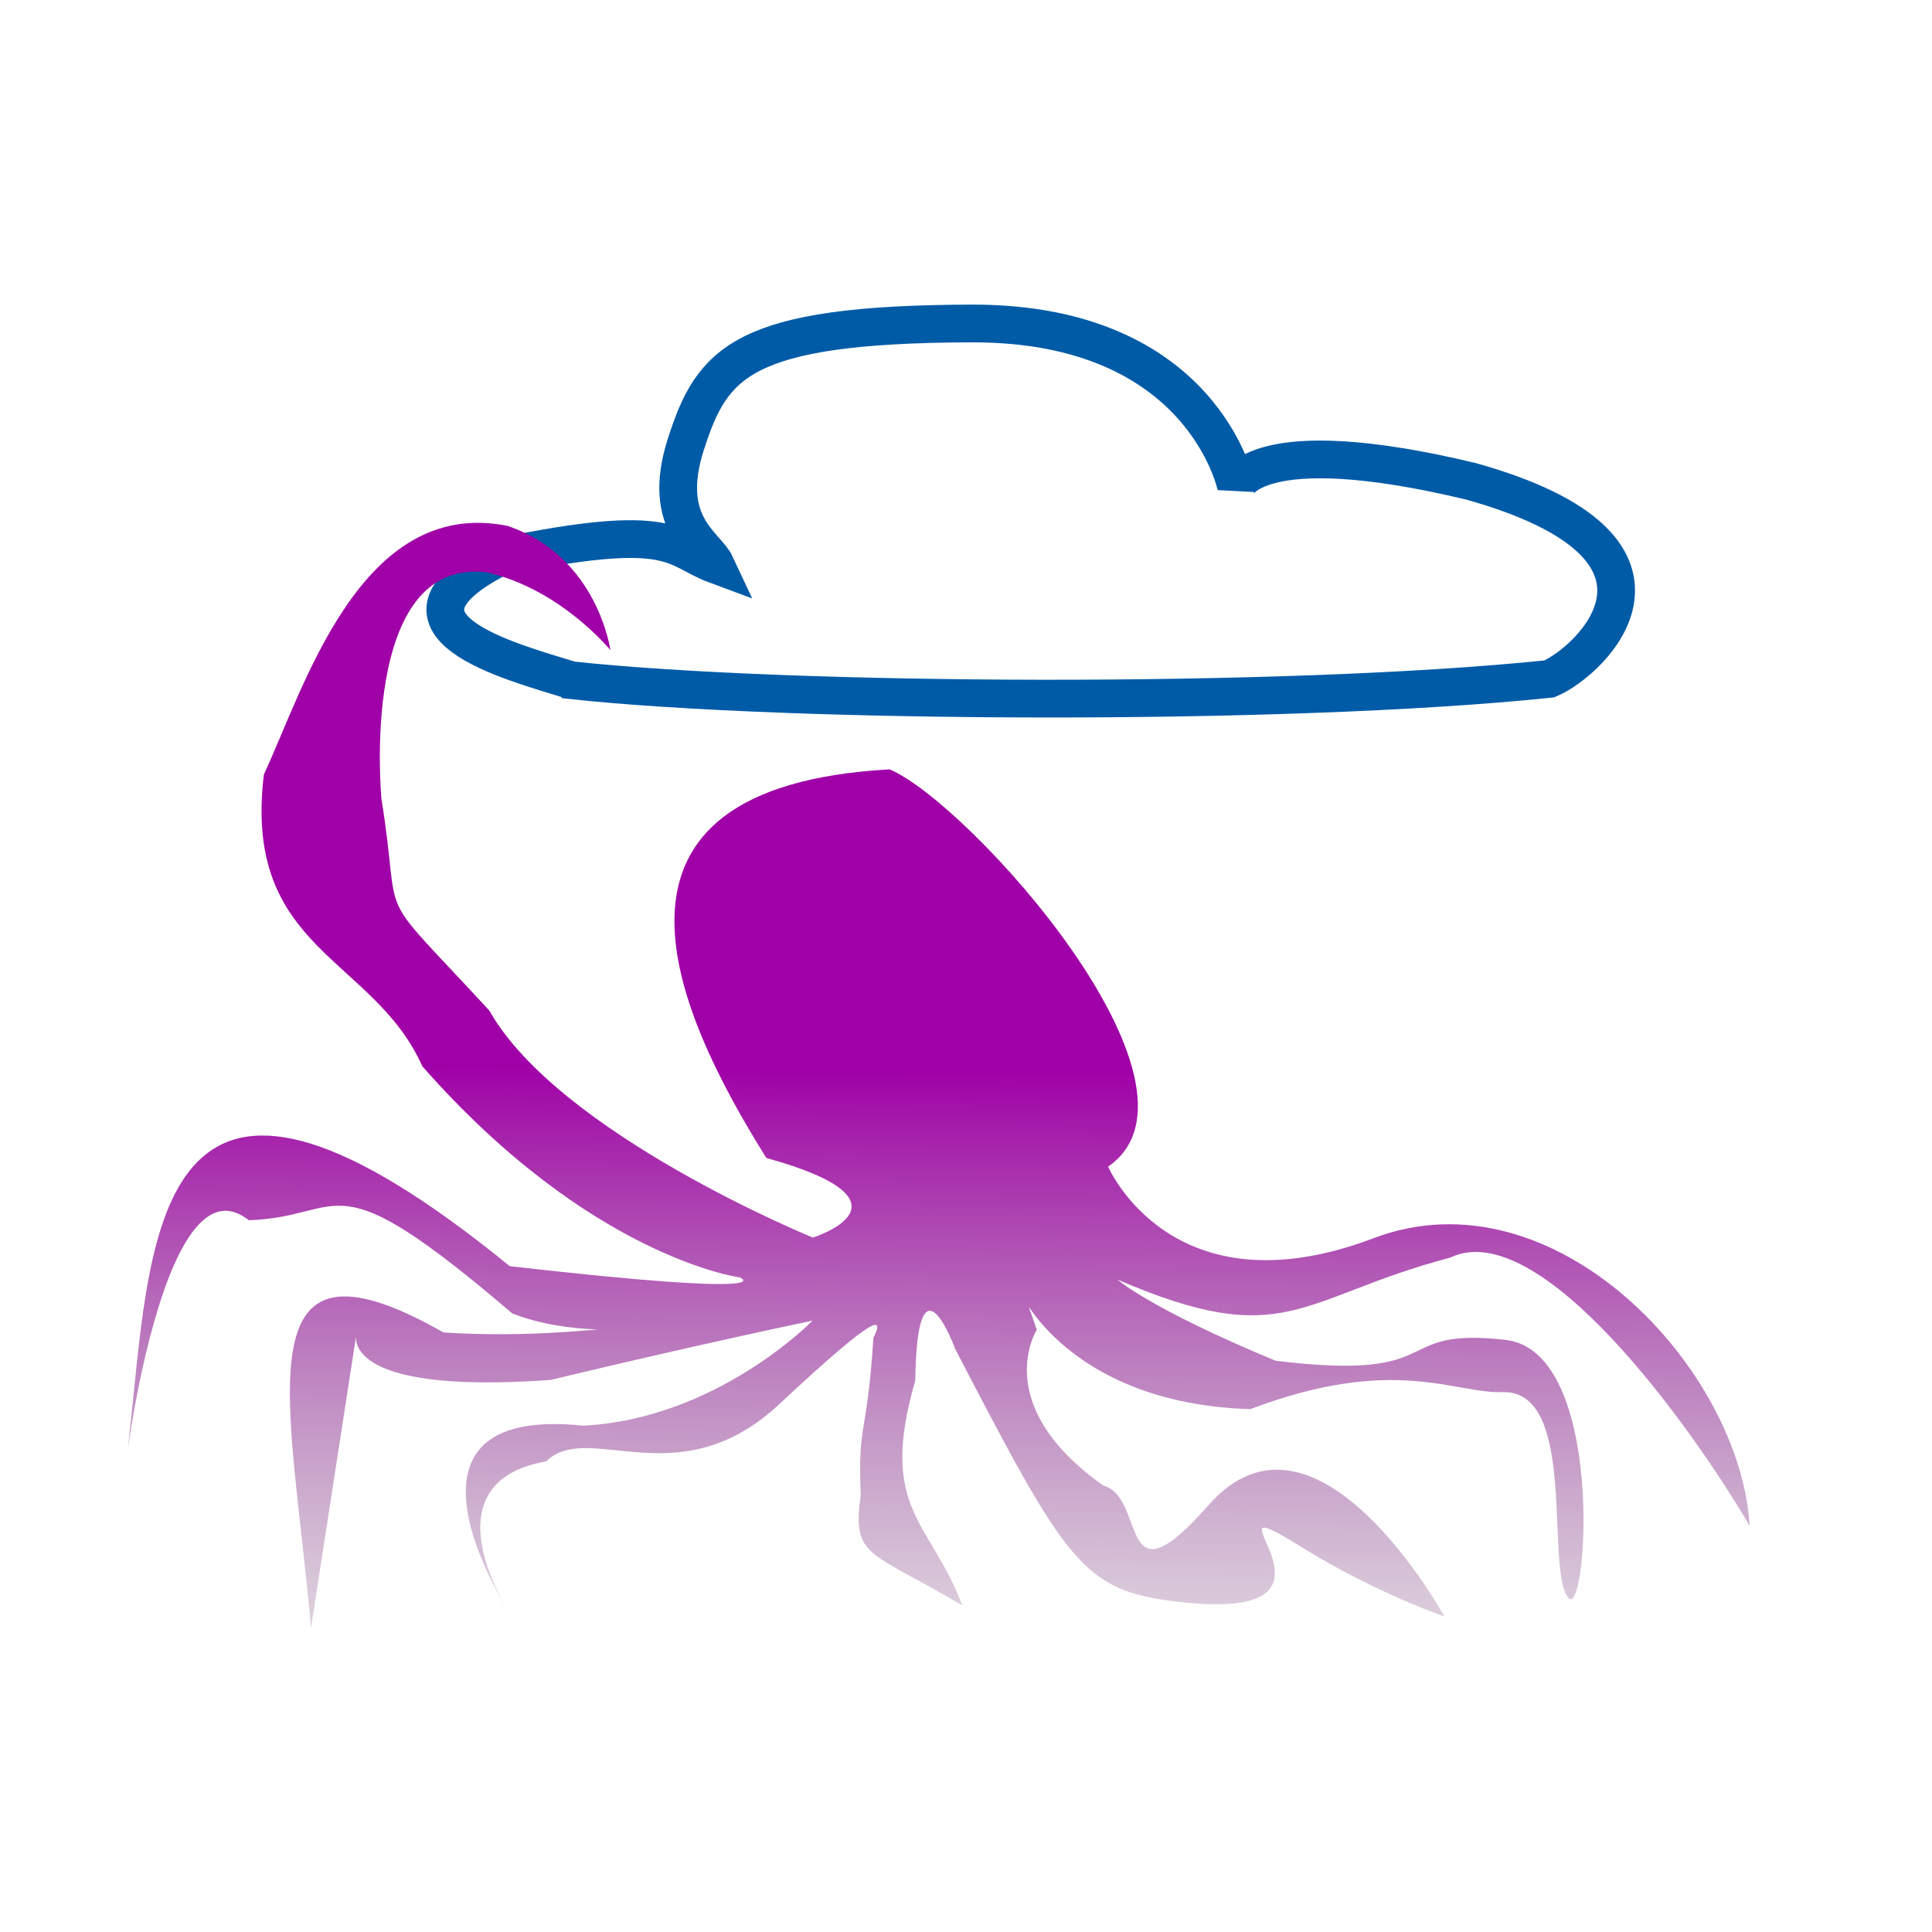 <?xml version="1.0" encoding="UTF-8" standalone="no"?>
<!-- Created with Inkscape (http://www.inkscape.org/) -->

<svg
   width="256"
   height="256"
   viewBox="0 0 67.733 67.733"
   version="1.1"
   id="svg5"
   inkscape:version="1.2.1 (8a69933317, 2022-10-28, custom)"
   sodipodi:docname="brand.svg"
   xmlns:inkscape="http://www.inkscape.org/namespaces/inkscape"
   xmlns:sodipodi="http://sodipodi.sourceforge.net/DTD/sodipodi-0.dtd"
   xmlns:xlink="http://www.w3.org/1999/xlink"
   xmlns="http://www.w3.org/2000/svg"
   xmlns:svg="http://www.w3.org/2000/svg">
  <sodipodi:namedview
     id="namedview7"
     pagecolor="#505050"
     bordercolor="#eeeeee"
     borderopacity="1"
     inkscape:showpageshadow="false"
     inkscape:pageopacity="0"
     inkscape:pagecheckerboard="true"
     inkscape:deskcolor="#505050"
     inkscape:document-units="mm"
     showgrid="false"
     inkscape:zoom="3.659624"
     inkscape:cx="196.87815"
     inkscape:cy="153.15781"
     inkscape:window-width="2496"
     inkscape:window-height="1376"
     inkscape:window-x="0"
     inkscape:window-y="0"
     inkscape:window-maximized="1"
     inkscape:current-layer="layer1" />
  <defs
     id="defs2">
    <linearGradient
       inkscape:collect="always"
       id="linearGradient1437">
      <stop
         style="stop-color:#a000a7;stop-opacity:1;"
         offset="0"
         id="stop1433" />
      <stop
         style="stop-color:#808080;stop-opacity:0;"
         offset="1"
         id="stop1435" />
    </linearGradient>
    <linearGradient
       inkscape:collect="always"
       xlink:href="#linearGradient1437"
       id="linearGradient1439"
       x1="32.053"
       y1="37.482"
       x2="31.811"
       y2="64.803"
       gradientUnits="userSpaceOnUse" />
  </defs>
  <g
     inkscape:label="Layer 1"
     inkscape:groupmode="layer"
     id="layer1">
    <path
       style="fill:none;stroke-width:1.323;stroke-dasharray:none;stroke:#005ba7;stroke-opacity:1"
       d="m 20.017,23.847 c 7.568,0.819 25.047,0.917 34.298,-0.045 1.491,-0.632 5.632,-4.588 -2.755,-6.93 -7.602,-1.821 -8.222,0.181 -8.222,0.181 0,0 -1.151,-5.729 -9.26,-5.712 -8.108,0.017 -9.112,1.389 -10.027,4.216 -0.915,2.827 0.718,3.551 1.041,4.244 -1.525,-0.566 -1.398,-1.559 -7.574,-0.271 -4.628,2.366 0.354,3.652 2.498,4.316 z"
       id="path694"
       sodipodi:nodetypes="cccczzcccc" />
    <path
       style="fill:url(#linearGradient1439);stroke-width:0.529;stroke:none;stroke-opacity:1;stroke-dasharray:none;fill-opacity:1"
       d="m 26.866,40.596 c -3.226,-5.161 -6.795,-13.006 4.323,-13.623 2.784,1.172 11.725,11.115 7.661,13.928 0,0 2.224,5.193 9.304,2.509 6.349,-2.407 12.853,4.563 13.187,10.085 -2.047,-3.496 -7.36,-10.904 -10.5,-9.405 -5.332,1.415 -5.745,3.32 -11.665,0.77 0,0 1.119,1.008 5.54,2.845 6.168,0.755 3.945,-1.196 8.069,-0.73 3.536,0.399 2.861,9.806 2.206,9.051 -0.841,-0.969 0.349,-7.256 -2.284,-7.22 -1.714,0.067 -3.819,-1.32 -8.869,0.596 -7.364,-0.215 -8.387,-5.524 -7.491,-2.78 0,0 -1.677,2.627 2.342,5.465 1.523,0.415 0.473,4.328 3.683,0.679 3.768,-4.282 8.266,3.904 8.266,3.904 0,0 -2.398,-0.81 -5.012,-2.435 -4.014,-2.496 2.702,2.76 -4.365,1.917 -3.31,-0.395 -3.855,-1.321 -7.772,-8.858 0,0 -1.334,-3.653 -1.401,1.105 -1.314,4.536 0.537,4.925 1.646,7.884 -3.248,-1.933 -3.868,-1.648 -3.559,-3.851 -0.104,-2.654 0.219,-1.976 0.445,-5.528 0.354,-0.716 0.253,-0.995 -3.296,2.321 -3.549,3.315 -6.686,0.547 -8.174,2.008 -4.224,0.739 -1.368,5.171 -1.368,5.171 0,0 -4.632,-7.182 2.657,-6.422 4.702,-0.237 8.048,-3.682 8.048,-3.682 0,0 -3.877,0.803 -9.182,2.079 -7.545,0.541 -6.806,-1.64 -6.806,-1.64 l -1.598,10.35 c -0.66,-7.825 -2.605,-14.507 4.644,-10.376 5.768,0.386 11.405,-1.115 11.405,-1.115 0,0 -5.105,1.946 -8.99,0.45 C 11.477,40.507 12.21,42.663 8.721,42.78 5.208,39.996 3.973,55.918 4.661,49.106 5.348,42.294 6.039,34.745 17.872,44.39 c 9.842,1.124 8.061,0.394 8.061,0.394 0,0 -5.224,-0.69 -11.126,-7.401 -1.719,-3.852 -6.304,-4.061 -5.556,-10.231 1.404,-2.999 3.379,-9.752 8.542,-8.715 3.165,1.075 3.606,4.355 3.606,4.355 0,0 -1.756,-2.157 -4.351,-2.728 -4.481,-0.523 -3.675,7.948 -3.675,7.948 0.757,4.671 -0.417,2.868 3.779,7.413 2.45,4.334 11.347,7.963 11.347,7.963 0,0 3.949,-1.243 -1.633,-2.792 z"
       id="path198"
       sodipodi:nodetypes="cccsccccssccccscssccccczccccccccccczccccccccccc" />
  </g>
</svg>
